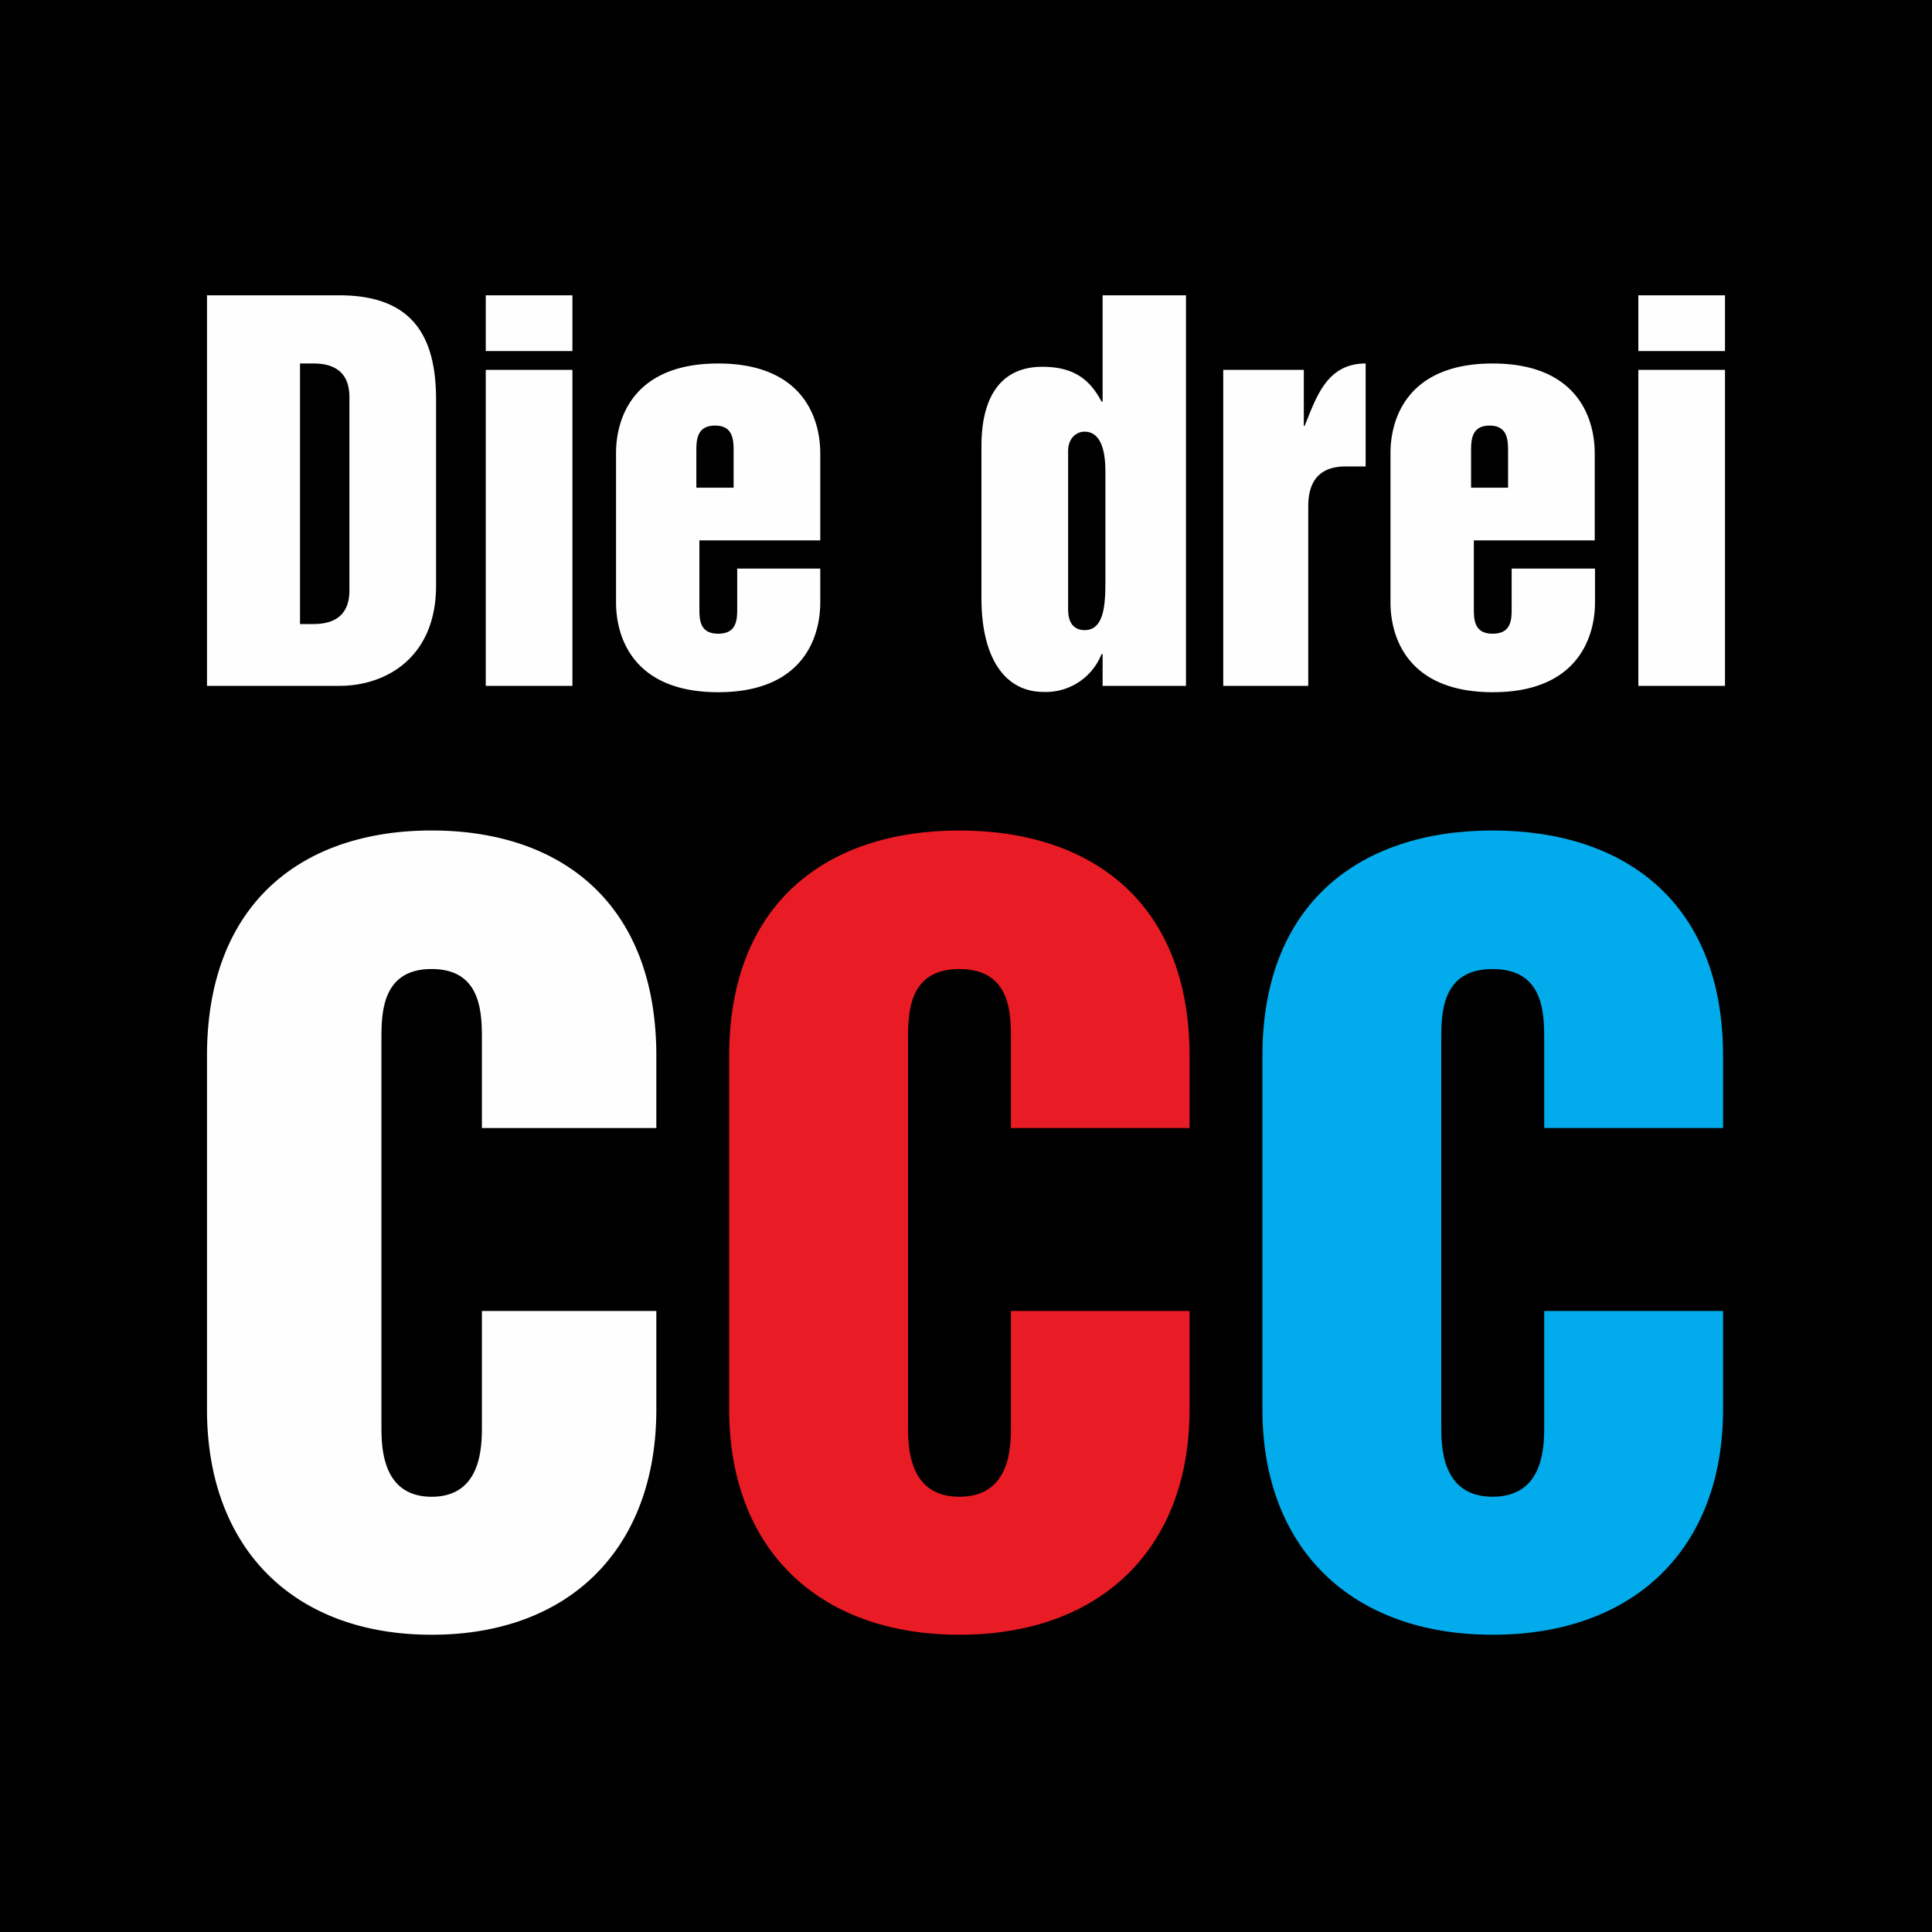 <svg xmlns="http://www.w3.org/2000/svg" width="700" height="700"><g fill="none" fill-rule="evenodd"><path fill="#000" d="M0 0h700v700H0z"/><path fill="#02ABEB" d="M457.4 510.8V382.5c0-55.1 35.2-81.6 83.4-81.6 48.3 0 83.5 26.5 83.5 81.6v26.2h-64.8v-31.8c0-9.6 0-25.8-18.7-25.8-18.6 0-18.6 16.2-18.6 25.8v139.6c0 7.4 0 25.8 18.6 25.8 18.7 0 18.7-18.4 18.7-25.8V475h64.8v35.7c0 50.2-32 81.6-83.5 81.6-51.3 0-83.4-31.4-83.4-81.6Z"/><path fill="#E91B24" d="M264.2 510.8V382.5c0-55.1 35.2-81.6 83.4-81.6s83.4 26.5 83.4 81.6v26.2h-64.7v-31.8c0-9.6 0-25.8-18.7-25.8-18.6 0-18.6 16.2-18.6 25.8v139.6c0 7.4 0 25.8 18.6 25.8 18.7 0 18.7-18.4 18.7-25.8V475H431v35.7c0 50.2-32 81.6-83.4 81.6-51.4 0-83.4-31.4-83.4-81.6Z"/><path fill="#FEFEFE" d="M75 510.8V382.5c0-55.1 34.3-81.6 81.4-81.6 47 0 81.4 26.5 81.4 81.6v26.2h-63.2v-31.8c0-9.6 0-25.8-18.2-25.8s-18.2 16.2-18.2 25.8v139.6c0 7.4 0 25.8 18.2 25.8s18.2-18.4 18.2-25.8V475h63.2v35.7c0 50.2-31.3 81.6-81.4 81.6-50.1 0-81.4-31.4-81.4-81.6Zm33.7-379.1v94.4h4.9c8.3 0 13-3.8 13-12.2v-70c0-8.4-4.7-12.2-13-12.2h-5ZM75 248.5V107h48c27.5 0 35 16.1 35 37.9v67.3c0 25.9-18 36.3-35 36.3H75Zm101 0V134h31.4v114.5H176Zm0-121.3V107h31.4v20.2H176Zm47.2 91v-54c0-13.3 6.8-32.5 37-32.5s37 19.2 37 32.6v31.5h-43.8v24.5c0 4 0 9.3 6.8 9.3 6.9 0 6.9-5.3 6.9-9.3V206h30.1v12.2c0 13.4-6.8 32.6-37 32.6s-37-19.2-37-32.6Zm29.1-54.5v13h13.5v-13c0-4 0-9.5-6.7-9.5-6.8 0-6.8 5.5-6.8 9.5ZM429.7 107v141.5h-30.2V237h-.4a21.7 21.7 0 0 1-21 13.7c-14.2 0-22.5-12.6-22.5-33.9v-55.2c0-18 7.2-28.7 22-28.7 10.8 0 17 4 21.5 12.6h.4V107h30.2Zm-29.2 102.8v-39c0-7-1.4-14.4-7.6-14.4-2.8 0-5.9 2.3-5.9 7v57.4c0 5.9 3 7.5 6 7.5 7.5 0 7.5-10.6 7.5-18.5Zm42.7 38.7V134h29.2v20.3h.3c4.3-10.6 8.1-22.6 22.1-22.6V169h-7.2c-10.6 0-13.6 6.6-13.6 14.5v65h-30.8Zm60.6-30.3v-54c0-13.3 6.8-32.5 37-32.5s37 19.2 37 32.6v31.5H534v24.5c0 4 0 9.3 6.8 9.3 6.9 0 6.9-5.3 6.9-9.3V206h30.2v12.2c0 13.4-6.9 32.6-37 32.6-30.3 0-37.1-19.2-37.1-32.6Zm29.2-54.5v13h13.4v-13c0-4 0-9.5-6.7-9.5s-6.7 5.5-6.7 9.5Zm60.6 84.8V134H625v114.5h-31.4Zm0-121.3V107H625v20.2h-31.4Z"/></g></svg>
